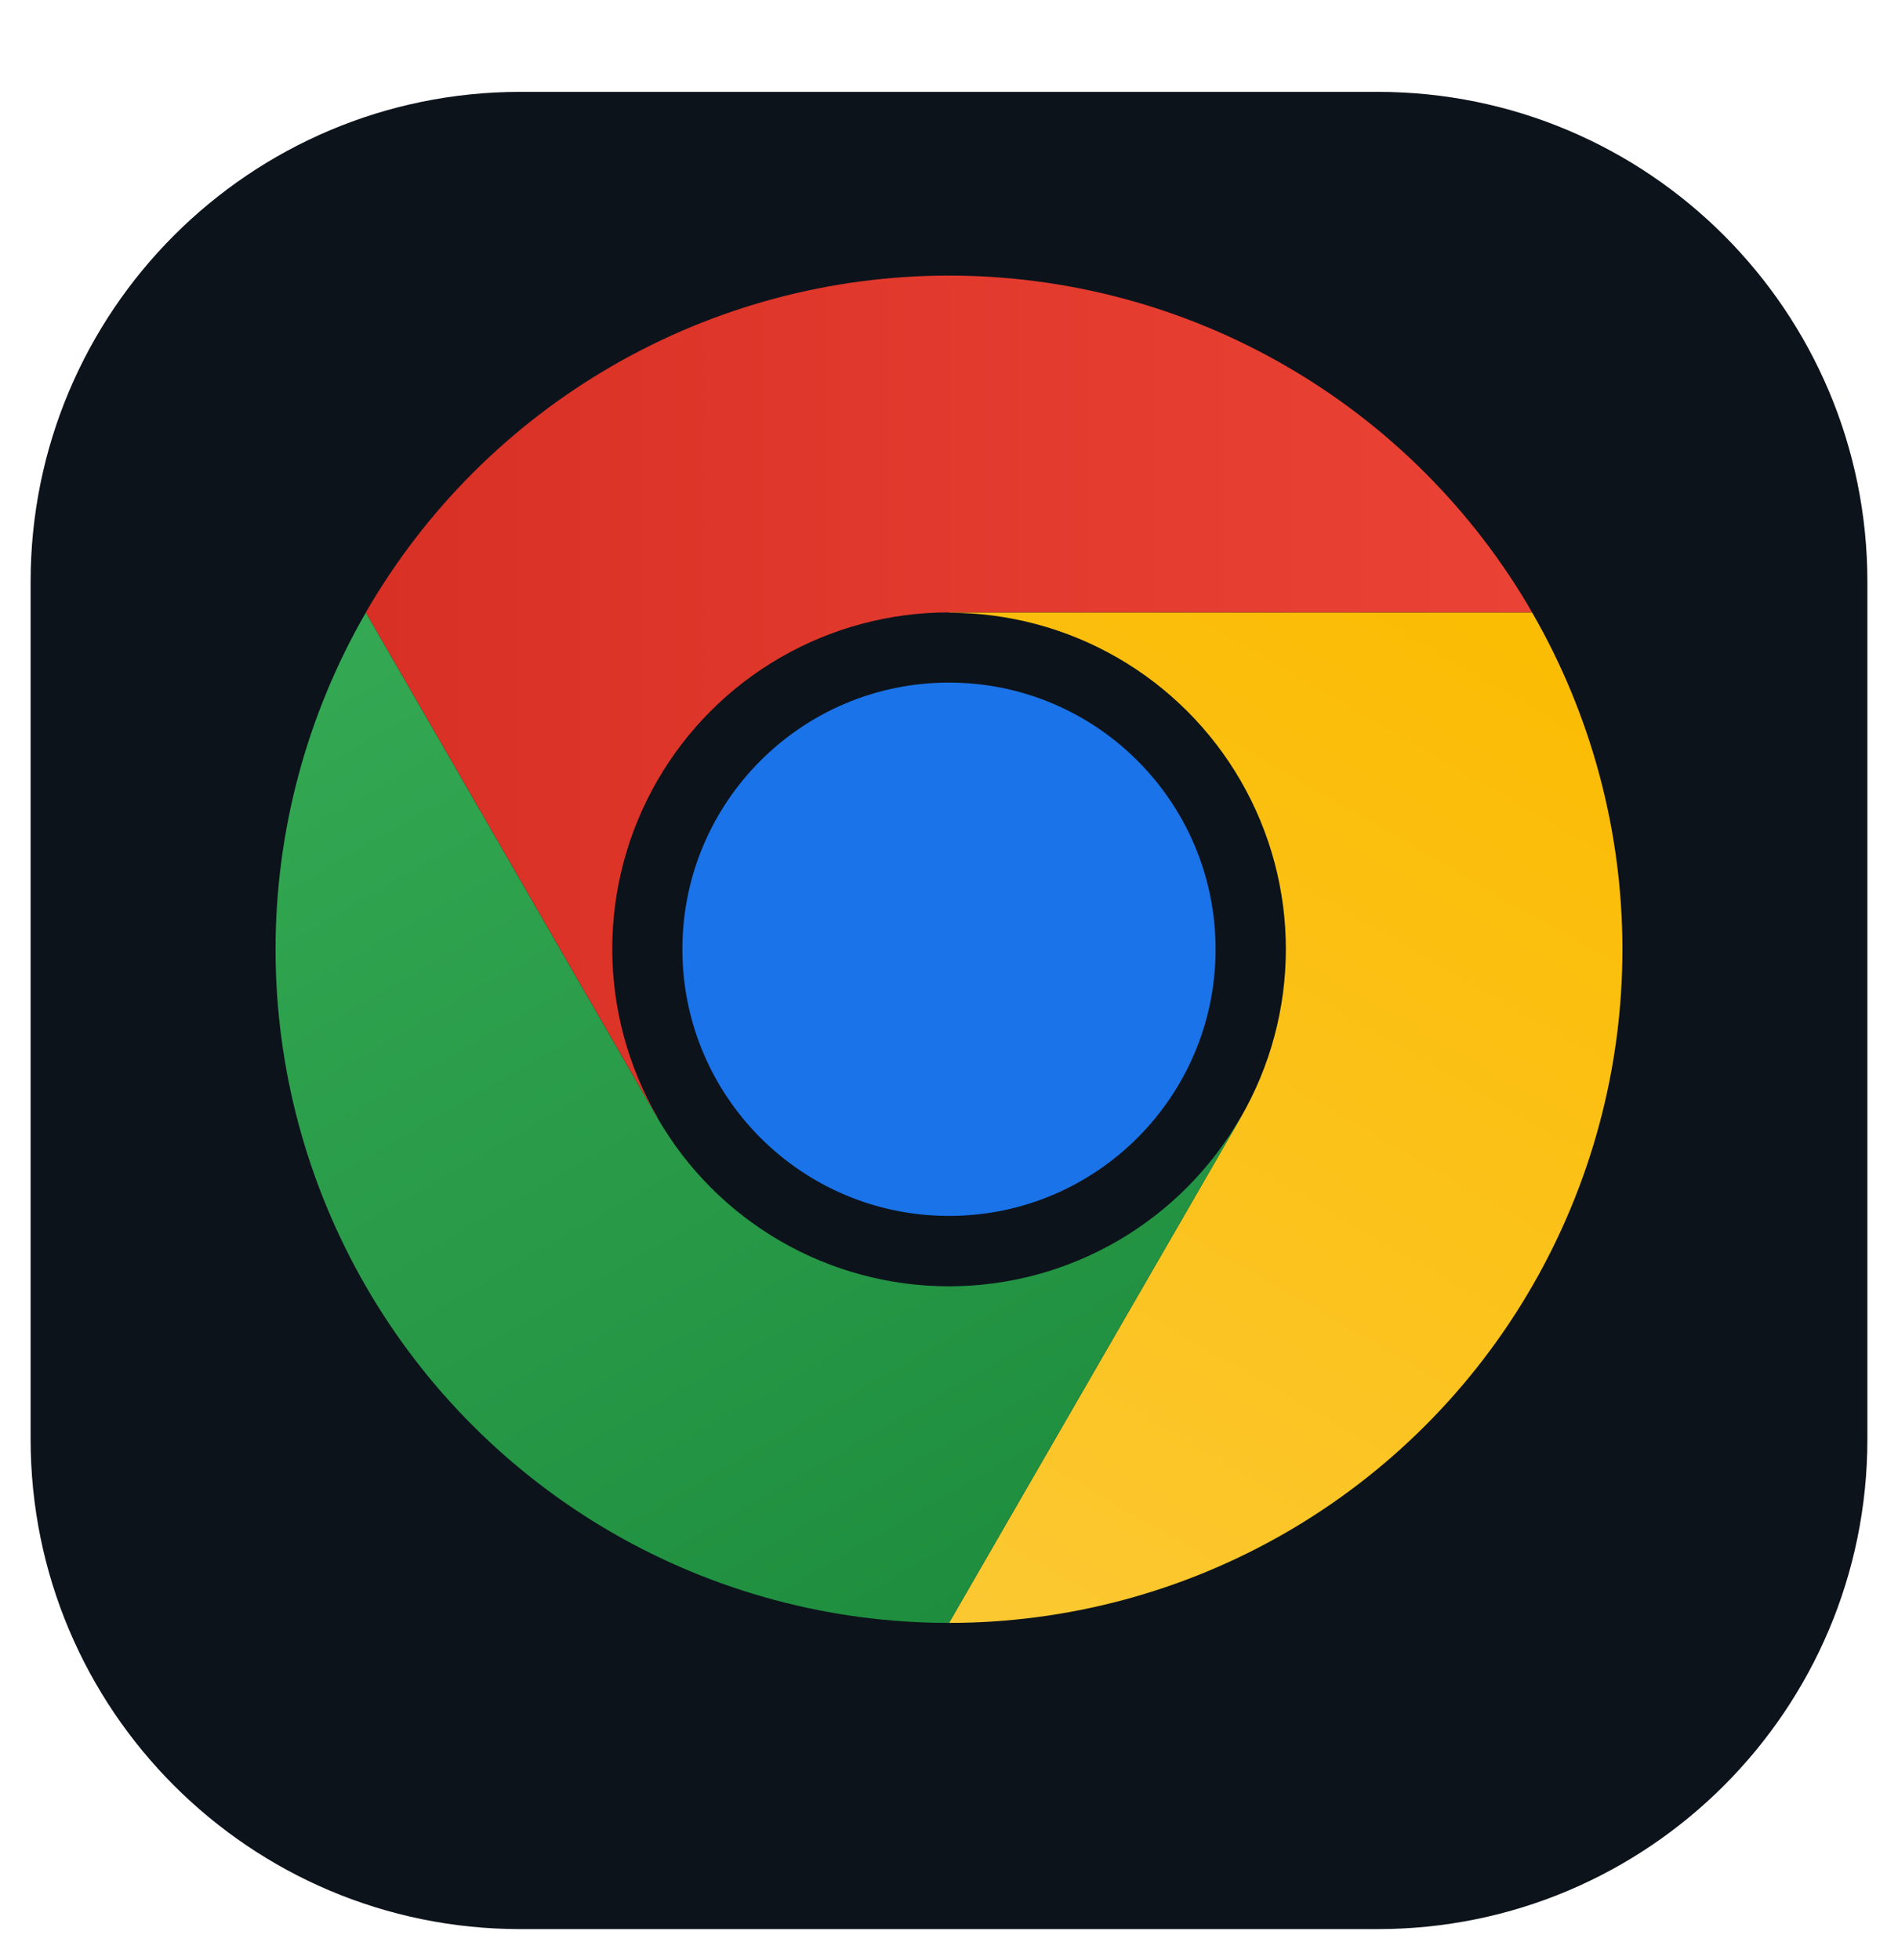<svg width="62" height="64" viewBox="0 0 62 64" fill="none" xmlns="http://www.w3.org/2000/svg">
<g filter="url(#filter0_dd_121_6746)">
<path d="M1 17C1 8.163 8.163 1 17 1H45C53.837 1 61 8.163 61 17V45C61 53.837 53.837 61 45 61H17C8.163 61 1 53.837 1 45V17Z" fill="#0D131B"/>
</g>
<g clip-path="url(#clip0_121_6746)">
<path d="M31 20H50.05C48.119 16.655 45.342 13.878 41.998 11.947C38.654 10.016 34.86 9 30.999 9C27.137 9 23.343 10.017 20 11.949C16.656 13.88 13.879 16.658 11.949 20.003L21.474 36.5L21.483 36.498C20.514 34.827 20.002 32.93 20 30.999C19.998 29.067 20.505 27.169 21.47 25.497C22.435 23.823 23.824 22.434 25.497 21.47C27.171 20.505 29.069 19.998 31 20Z" fill="url(#paint0_linear_121_6746)"/>
<path d="M31 39.709C35.809 39.709 39.708 35.81 39.708 31C39.708 26.191 35.809 22.292 31 22.292C26.19 22.292 22.291 26.191 22.291 31C22.291 35.81 26.19 39.709 31 39.709Z" fill="#1A73E8"/>
<path d="M40.525 36.503L31 53C34.862 53.001 38.656 51.984 42 50.054C45.344 48.123 48.122 45.346 50.052 42.001C51.983 38.657 52.999 34.863 52.998 31.002C52.997 27.14 51.98 23.347 50.048 20.003H30.999L30.997 20.012C32.928 20.008 34.826 20.513 36.5 21.477C38.174 22.441 39.564 23.829 40.53 25.501C41.497 27.174 42.005 29.071 42.004 31.003C42.003 32.934 41.493 34.831 40.525 36.503Z" fill="url(#paint1_linear_121_6746)"/>
<path d="M21.474 36.503L11.95 20.006C10.018 23.35 9.002 27.143 9.001 31.005C9.001 34.867 10.018 38.66 11.949 42.004C13.88 45.349 16.657 48.125 20.002 50.056C23.347 51.986 27.141 53.002 31.002 53L40.527 36.503L40.521 36.497C39.558 38.171 38.171 39.562 36.5 40.53C34.828 41.498 32.931 42.008 31 42.008C29.068 42.009 27.171 41.5 25.498 40.534C23.826 39.567 22.438 38.177 21.474 36.503Z" fill="url(#paint2_linear_121_6746)"/>
</g>
<defs>
<filter id="filter0_dd_121_6746" x="0" y="0" width="62" height="64" filterUnits="userSpaceOnUse" color-interpolation-filters="sRGB">
<feFlood flood-opacity="0" result="BackgroundImageFix"/>
<feColorMatrix in="SourceAlpha" type="matrix" values="0 0 0 0 0 0 0 0 0 0 0 0 0 0 0 0 0 0 127 0" result="hardAlpha"/>
<feOffset/>
<feGaussianBlur stdDeviation="0.5"/>
<feColorMatrix type="matrix" values="0 0 0 0 0.051 0 0 0 0 0.075 0 0 0 0 0.106 0 0 0 0.25 0"/>
<feBlend mode="normal" in2="BackgroundImageFix" result="effect1_dropShadow_121_6746"/>
<feColorMatrix in="SourceAlpha" type="matrix" values="0 0 0 0 0 0 0 0 0 0 0 0 0 0 0 0 0 0 127 0" result="hardAlpha"/>
<feOffset dy="2"/>
<feGaussianBlur stdDeviation="0.5"/>
<feColorMatrix type="matrix" values="0 0 0 0 0.051 0 0 0 0 0.075 0 0 0 0 0.106 0 0 0 0.05 0"/>
<feBlend mode="normal" in2="effect1_dropShadow_121_6746" result="effect2_dropShadow_121_6746"/>
<feBlend mode="normal" in="SourceGraphic" in2="effect2_dropShadow_121_6746" result="shape"/>
</filter>
<linearGradient id="paint0_linear_121_6746" x1="11.949" y1="22.75" x2="50.05" y2="22.75" gradientUnits="userSpaceOnUse">
<stop stop-color="#D93025"/>
<stop offset="1" stop-color="#EA4335"/>
</linearGradient>
<linearGradient id="paint1_linear_121_6746" x1="27.995" y1="52.706" x2="47.045" y2="19.71" gradientUnits="userSpaceOnUse">
<stop stop-color="#FCC934"/>
<stop offset="1" stop-color="#FBBC04"/>
</linearGradient>
<linearGradient id="paint2_linear_121_6746" x1="33.382" y1="51.627" x2="14.331" y2="18.631" gradientUnits="userSpaceOnUse">
<stop stop-color="#1E8E3E"/>
<stop offset="1" stop-color="#34A853"/>
</linearGradient>
<clipPath id="clip0_121_6746">
<rect width="44" height="44" fill="white" transform="translate(9 9)"/>
</clipPath>
</defs>
</svg>
